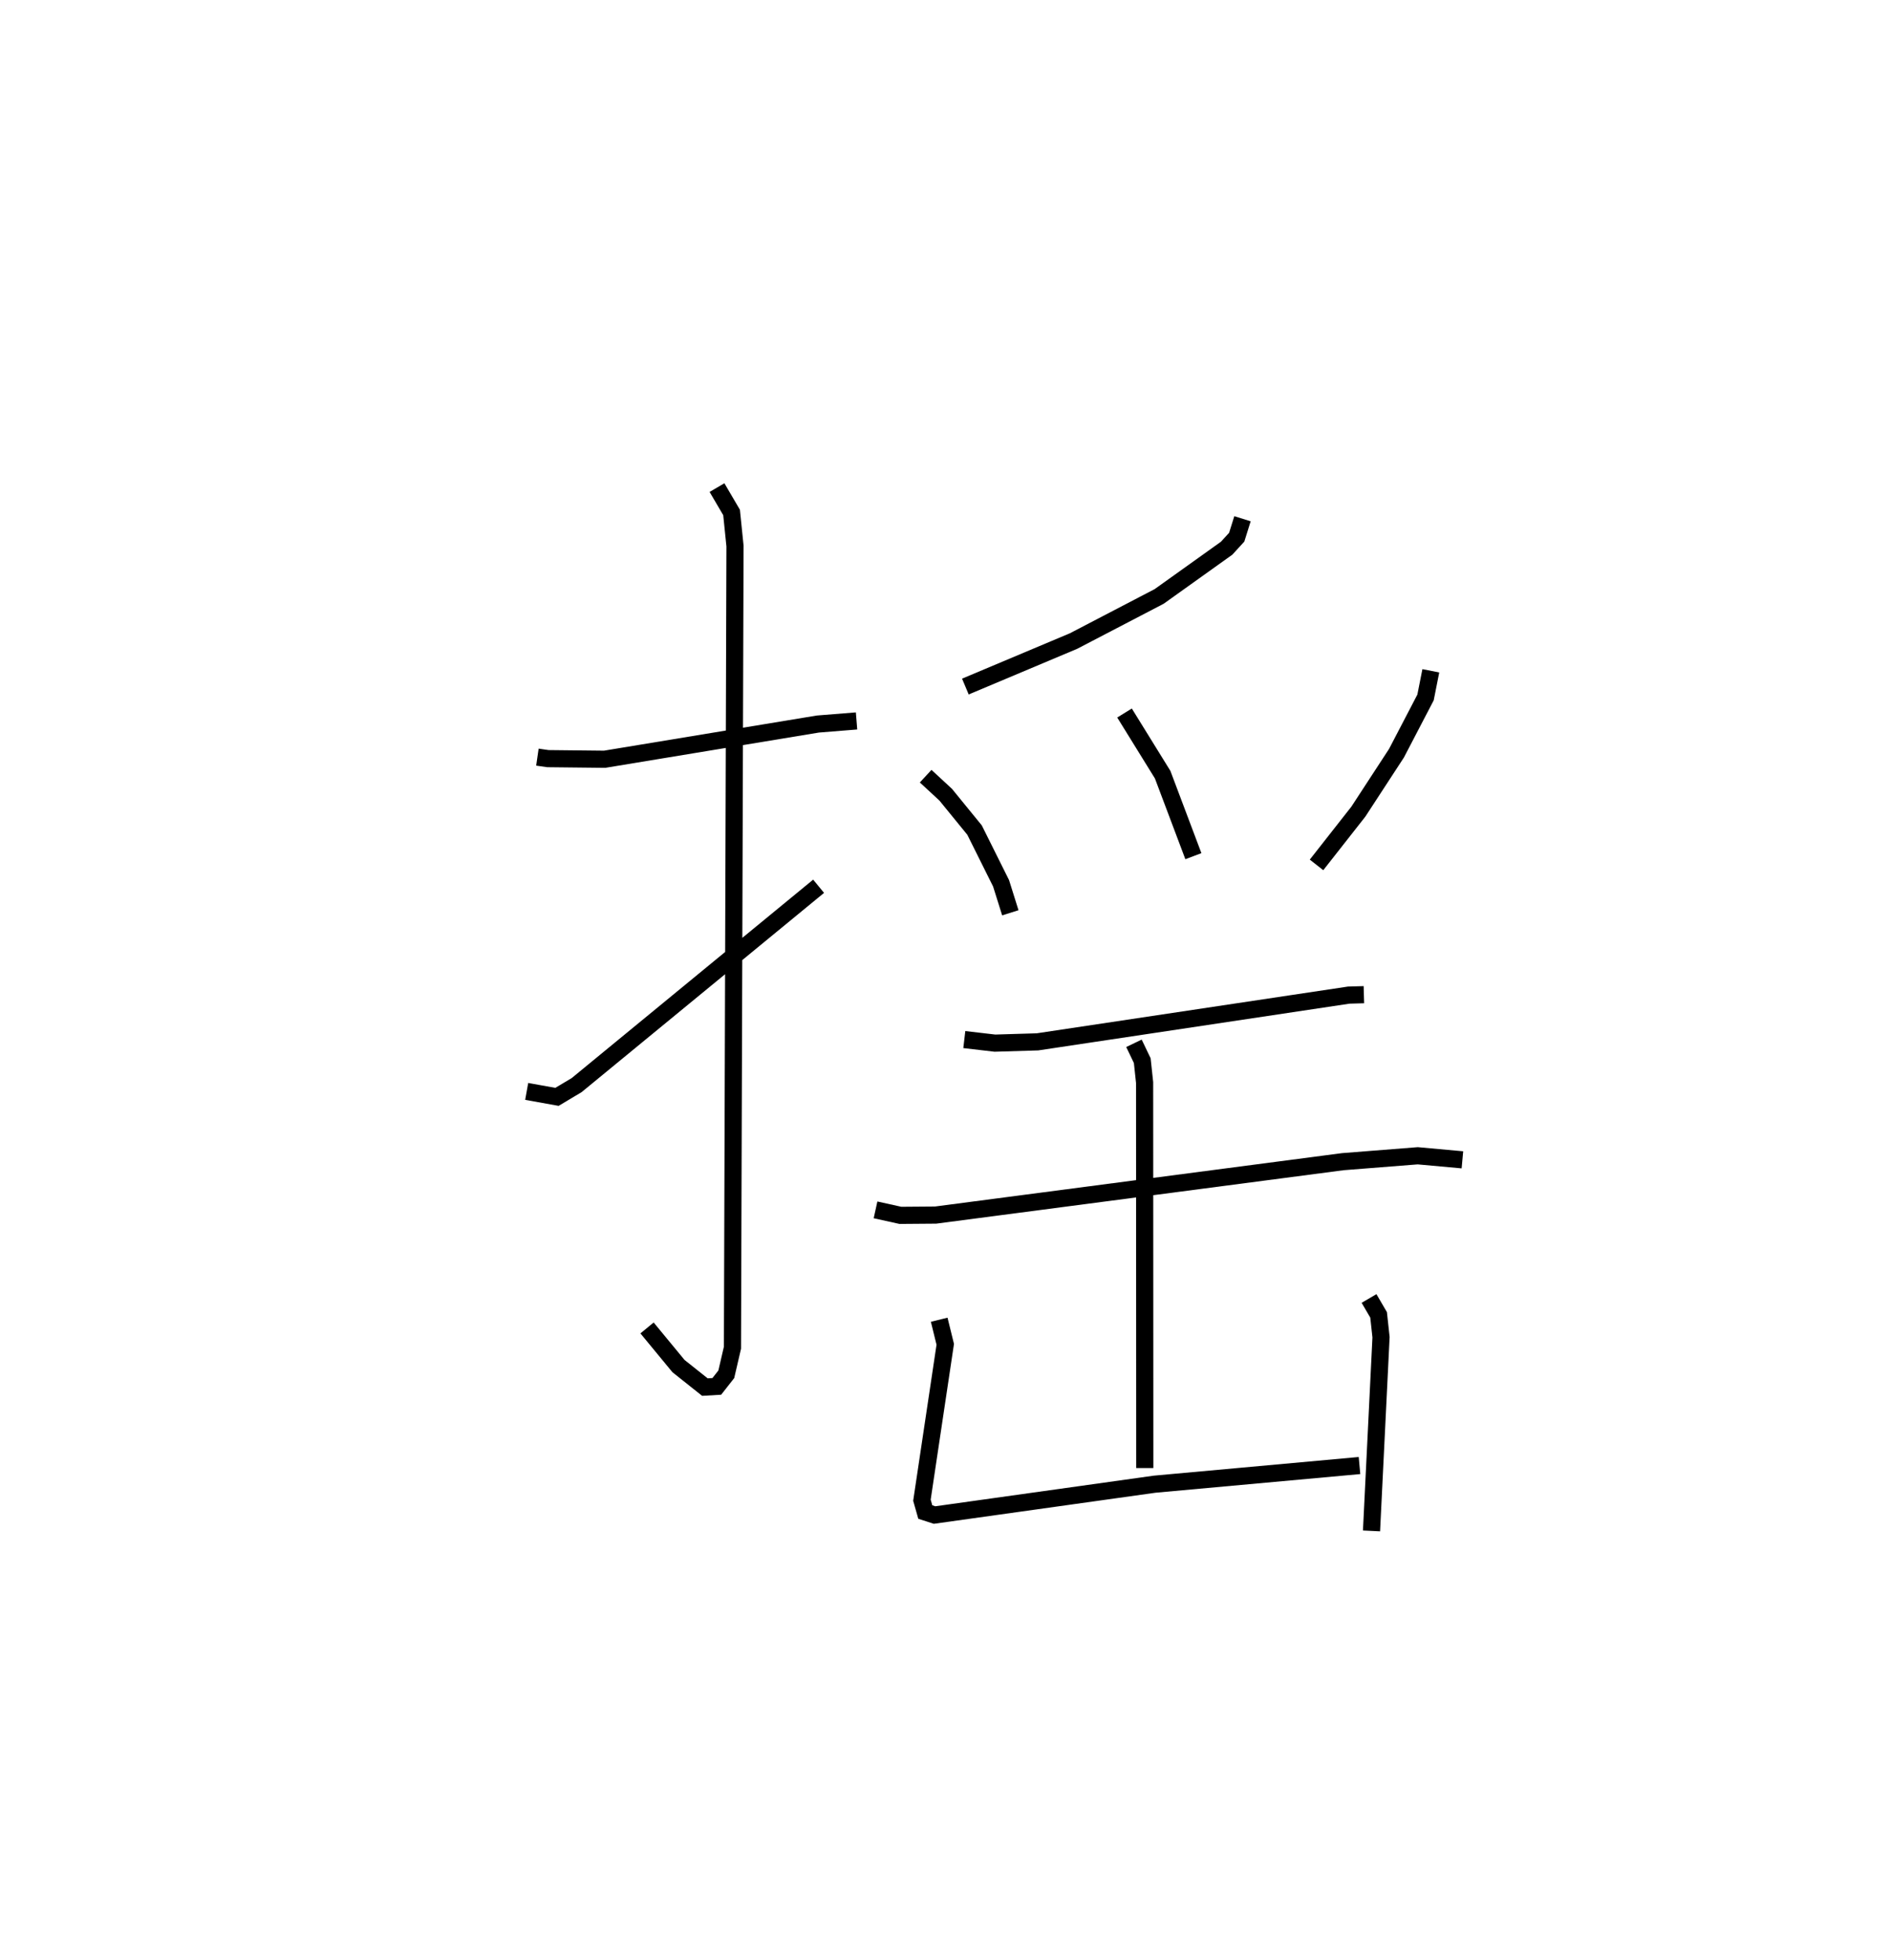 <?xml version="1.0" encoding="utf-8" ?>
<svg baseProfile="full" height="114.281" version="1.1" width="110.288" xmlns="http://www.w3.org/2000/svg" xmlns:ev="http://www.w3.org/2001/xml-events" xmlns:xlink="http://www.w3.org/1999/xlink"><defs /><rect fill="white" height="114.281" width="110.288" x="0" y="0" /><path d="M25,25 m0.0,0.0 m6.343,19.154 l0.61,0.088 3.309,0.036 l12.44,-2.054 2.254,-0.181 m-8.139,-13.608 l0.85,1.45 0.2,1.959 l-0.148,46.751 -0.36,1.55 l-0.554,0.706 -0.693,0.041 l-1.541,-1.226 -1.834,-2.224 m-7.019,-13.794 l1.766,0.318 1.147,-0.685 l14.112,-11.597 m24.722,-21.433 l-0.337,1.077 -0.588,0.642 l-3.935,2.812 -4.994,2.602 l-6.308,2.654 m-2.316,5.226 l1.168,1.08 1.683,2.063 l1.547,3.104 0.54,1.721 m6.66,-11.651 l2.224,3.595 1.792,4.754 m13.848,-10.81 l-0.308,1.554 -1.695,3.251 l-2.223,3.407 -2.44,3.107 m-20.542,10.186 l1.784,0.208 2.484,-0.075 l18.153,-2.726 0.883,-0.025 m-28.482,12.549 l1.449,0.32 2.054,-0.016 l23.756,-3.115 4.364,-0.344 l2.605,0.237 m-19.156,-6.795 l0.484,1.01 0.137,1.281 l0.01,22.478 m-11.99,-8.649 l0.353,1.434 -1.36,9.091 l0.196,0.69 0.54,0.175 l12.837,-1.799 11.947,-1.088 m0.556,-9.742 l0.558,0.955 0.142,1.303 l-0.555,11.296 " fill="none" stroke="black" stroke-width="1" /></svg>